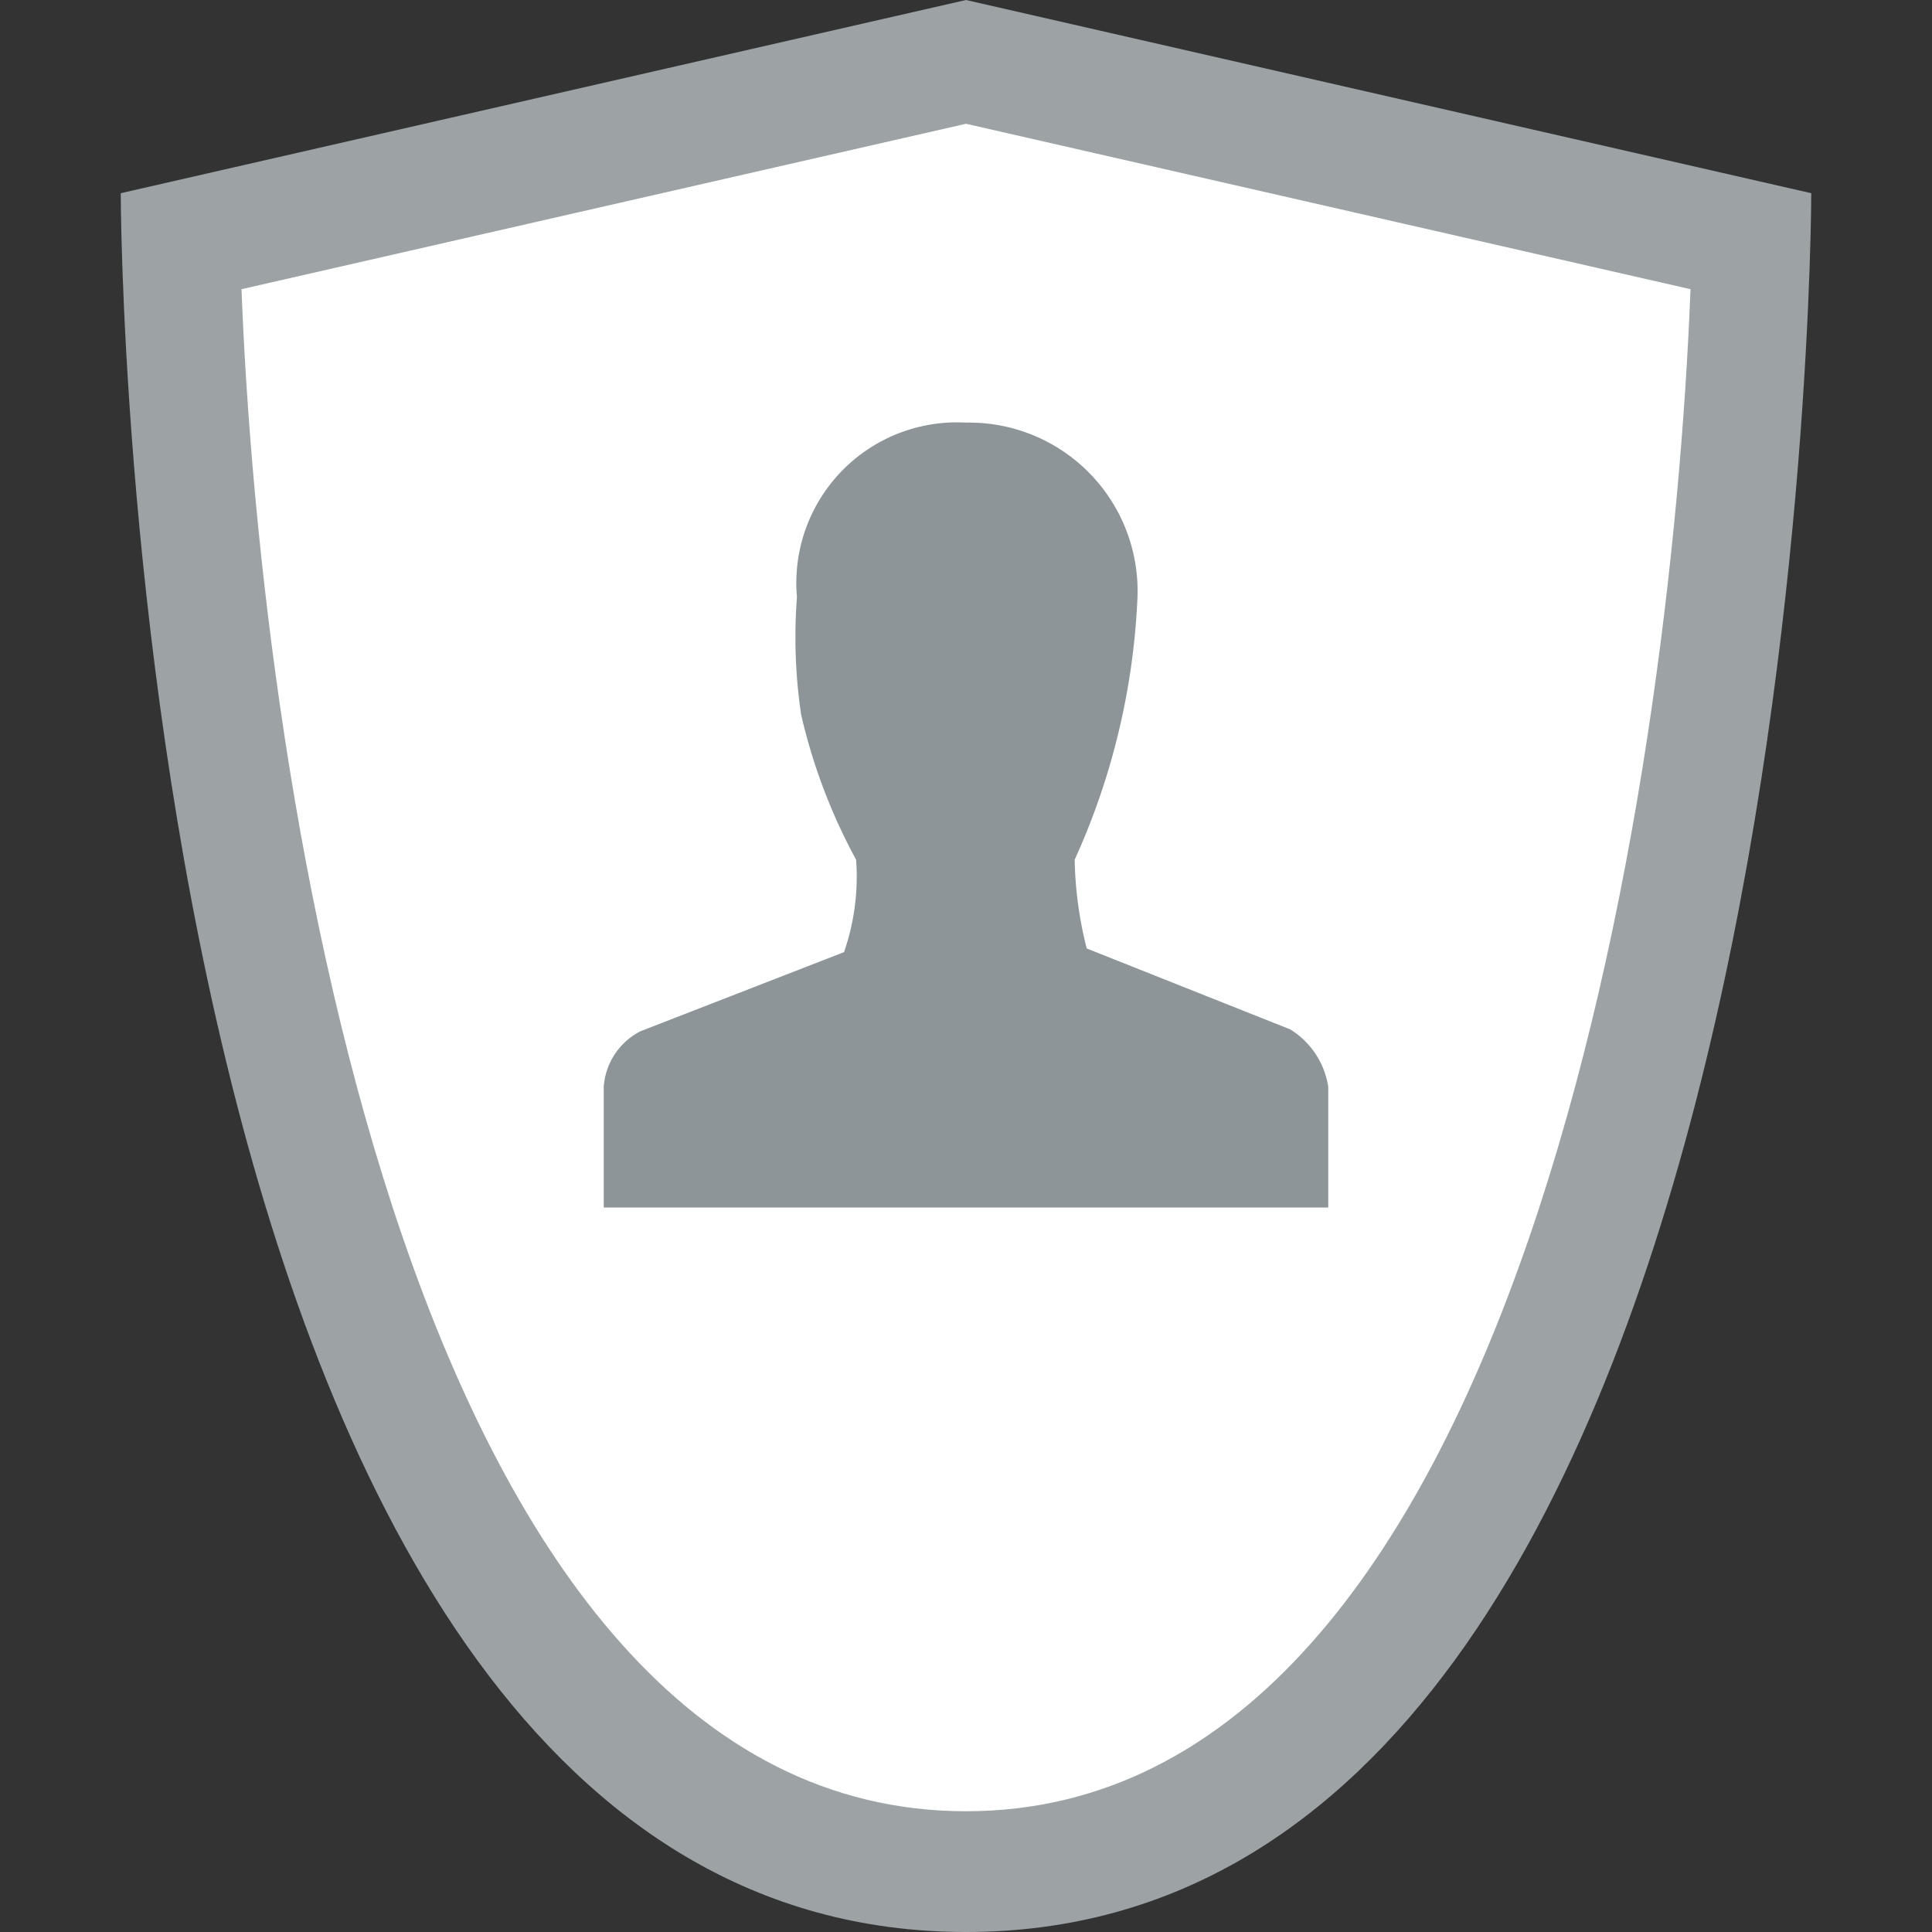 <svg id="Layer_1" data-name="Layer 1" xmlns="http://www.w3.org/2000/svg" viewBox="0 0 32 32"><rect x="0" y="0" width="32" height="32" fill="#333333" stroke="none"/><title>accessrightstype_32</title><path d="M16,31C3,31,3,4,3,4L16,1,29,4S29,31,16,31Z" fill="#fff"/><path d="M16,2.05L28,4.79C27.68,13.08,25.19,30,16,30S4.32,13.08,4,4.79L16,2.05M16,0L2,3.2S2,32,16,32,30,3.2,30,3.2L16,0h0Z" fill="#9da2a5"/><path d="M21.37,17.05L18,15.71a6.38,6.38,0,0,1-.2-1.47A11.71,11.71,0,0,0,18.84,9.9,2.79,2.79,0,0,0,16,7a2.66,2.66,0,0,0-2.8,2.89,8.72,8.72,0,0,0,.07,1.95v0a9.47,9.47,0,0,0,.91,2.4,3.82,3.82,0,0,1-.2,1.53l-3.37,1.31A1.12,1.12,0,0,0,10,18v2H22V18A1.36,1.36,0,0,0,21.37,17.05Z" fill="#8d9599"/></svg>
